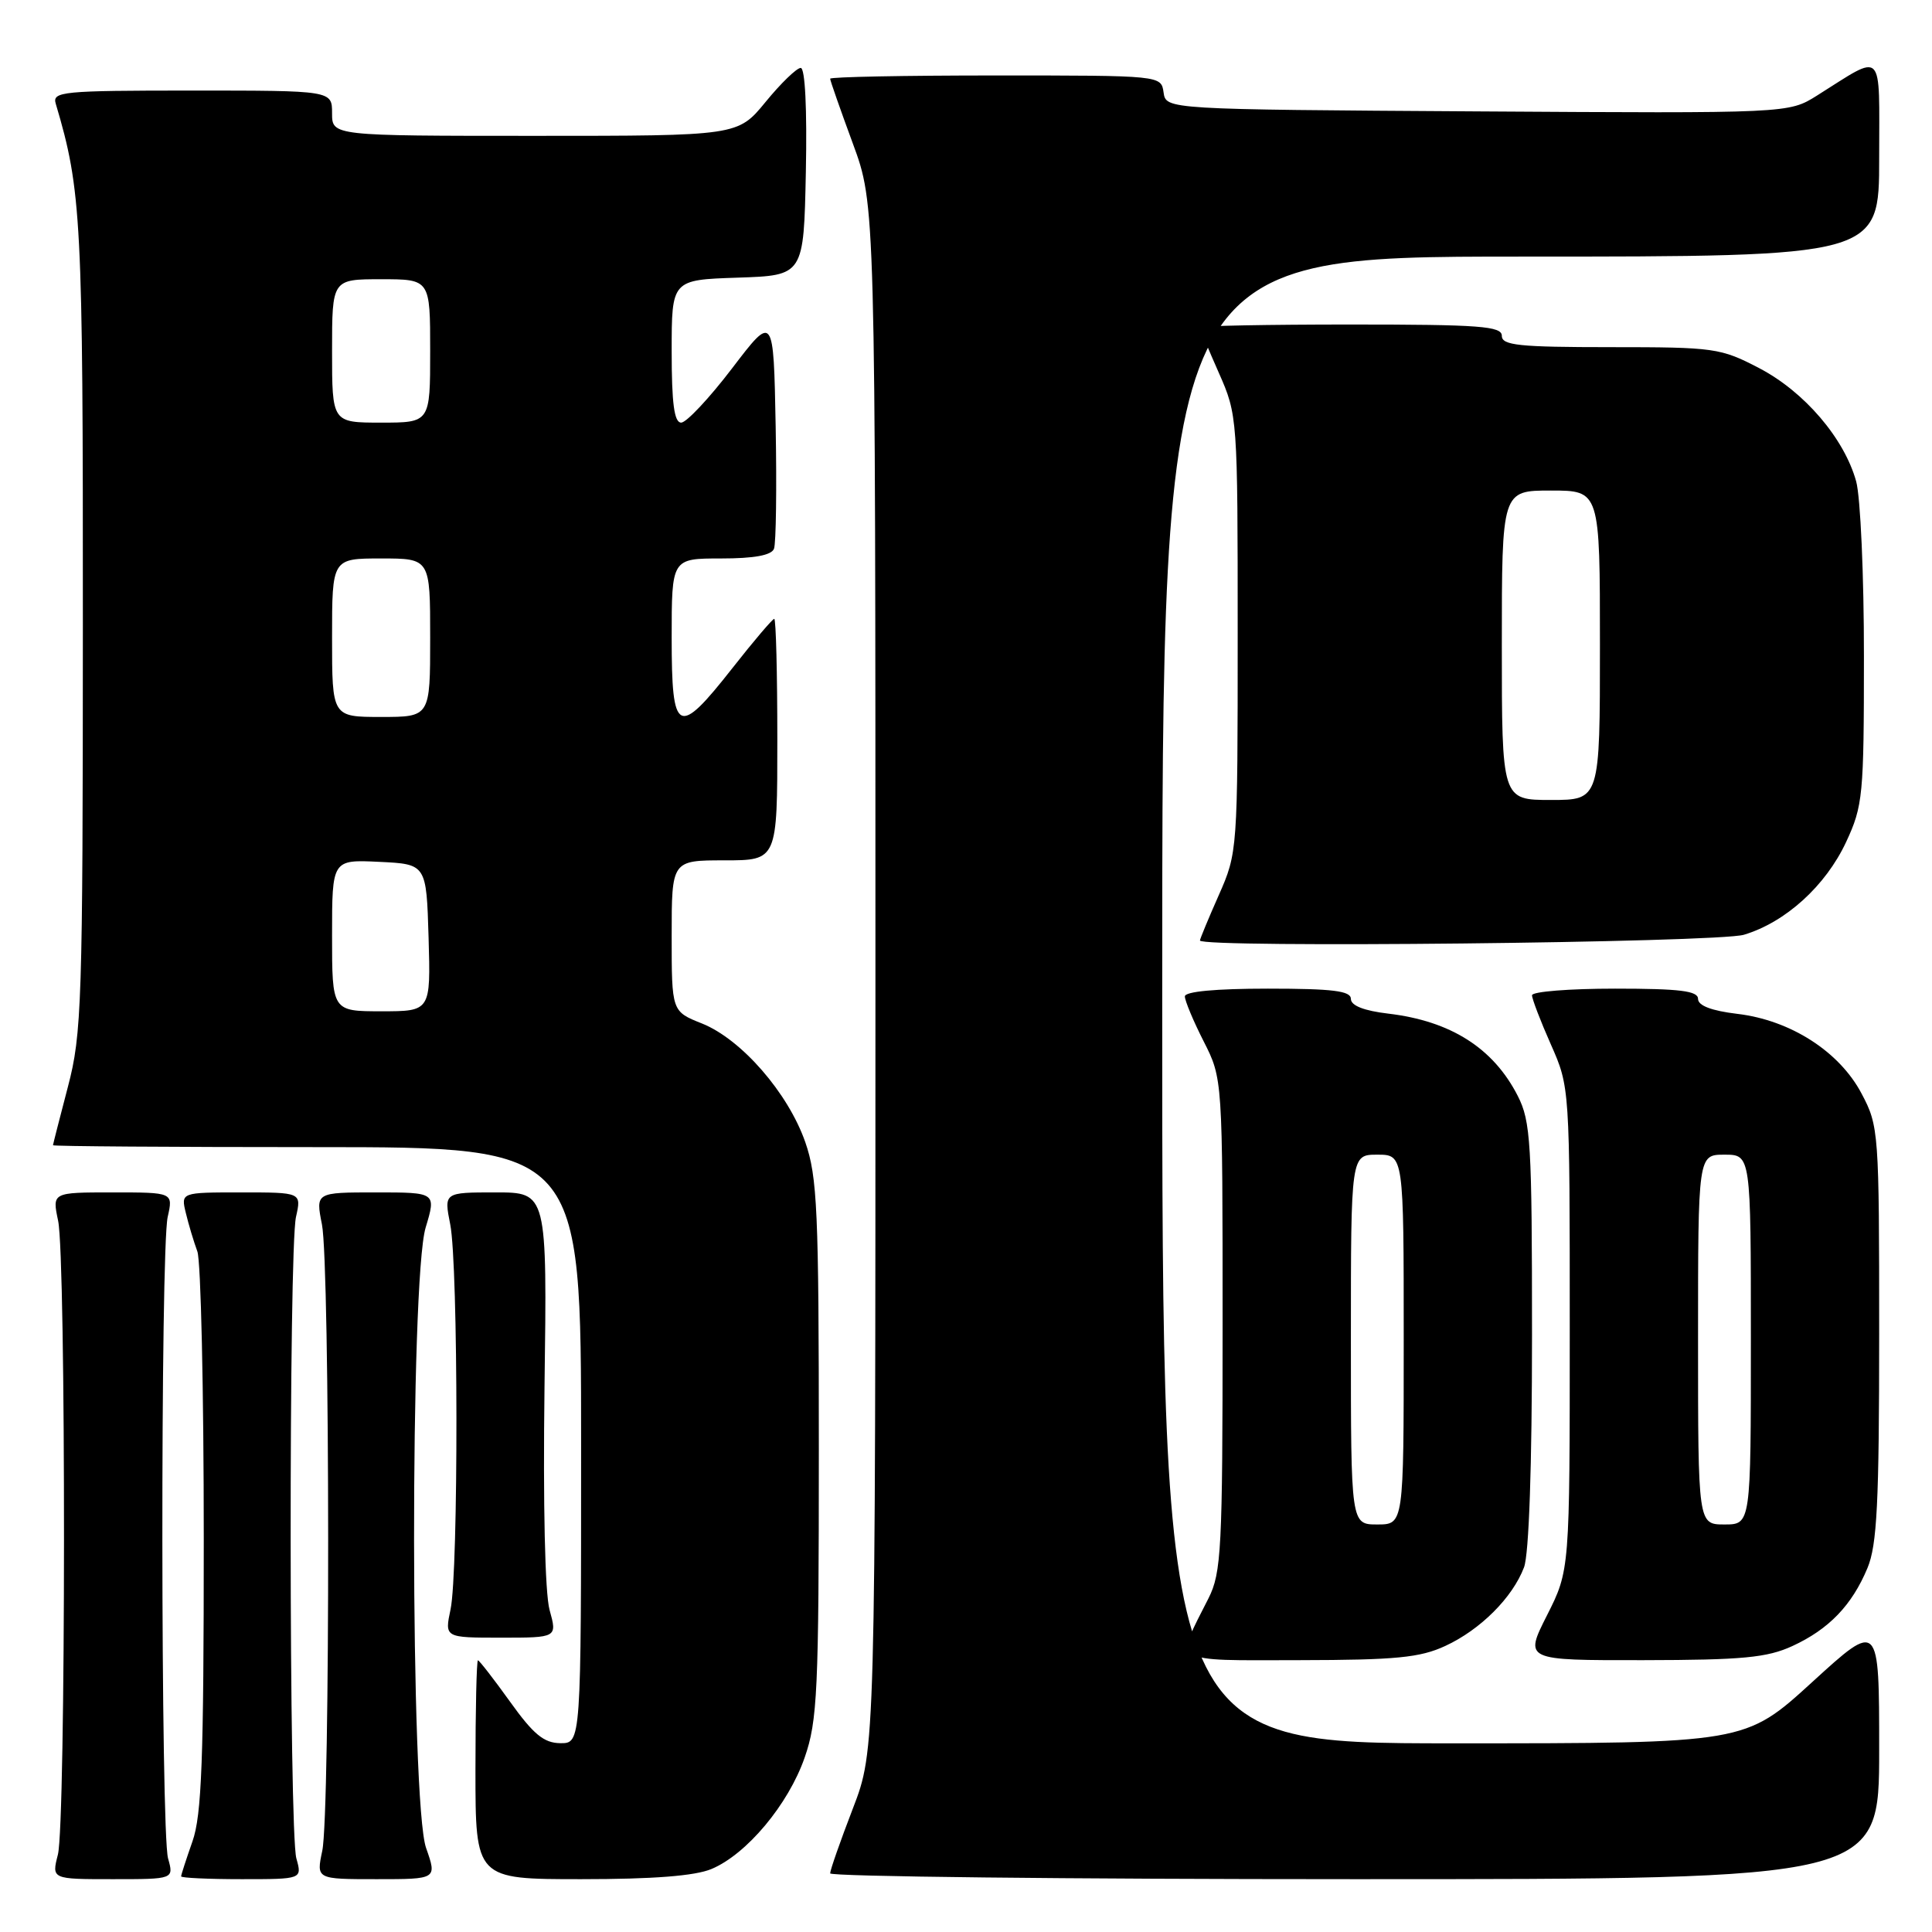 <?xml version="1.0" encoding="UTF-8" standalone="no"?>
<!DOCTYPE svg PUBLIC "-//W3C//DTD SVG 1.1//EN" "http://www.w3.org/Graphics/SVG/1.1/DTD/svg11.dtd" >
<svg xmlns="http://www.w3.org/2000/svg" xmlns:xlink="http://www.w3.org/1999/xlink" version="1.1" viewBox="0 0 256 256">
 <g >
 <path fill="currentColor"
d=" M 22.27 246.25 C 21.29 242.76 21.25 165.61 22.22 161.25 C 22.95 158.00 22.95 158.00 14.93 158.00 C 6.91 158.00 6.91 158.00 7.70 161.75 C 8.76 166.73 8.73 241.59 7.67 245.75 C 6.84 249.00 6.84 249.00 14.94 249.00 C 23.04 249.00 23.04 249.00 22.27 246.25 Z  M 39.27 246.25 C 38.29 242.76 38.25 165.61 39.22 161.25 C 39.95 158.00 39.95 158.00 31.96 158.00 C 23.96 158.00 23.96 158.00 24.63 160.75 C 24.99 162.26 25.68 164.54 26.15 165.82 C 26.62 167.09 27.00 184.24 27.00 203.94 C 27.00 233.21 26.73 240.52 25.50 244.00 C 24.68 246.34 24.00 248.42 24.00 248.63 C 24.00 248.83 27.61 249.00 32.02 249.00 C 40.04 249.00 40.04 249.00 39.27 246.25 Z  M 56.46 244.87 C 54.37 238.96 54.32 169.57 56.40 162.66 C 57.80 158.00 57.80 158.00 49.81 158.00 C 41.82 158.00 41.82 158.00 42.66 162.25 C 43.73 167.66 43.77 240.25 42.70 245.25 C 41.91 249.00 41.91 249.00 49.91 249.00 C 57.91 249.00 57.91 249.00 56.46 244.87 Z  M 94.28 247.65 C 98.94 245.70 104.46 239.10 106.62 232.89 C 108.32 228.01 108.50 224.13 108.50 192.00 C 108.50 160.36 108.30 155.94 106.70 151.33 C 104.42 144.81 98.24 137.71 93.02 135.62 C 89.00 134.02 89.00 134.02 89.00 124.01 C 89.00 114.00 89.00 114.00 96.00 114.00 C 103.00 114.00 103.00 114.00 103.00 98.00 C 103.00 89.20 102.82 82.00 102.59 82.00 C 102.37 82.00 99.88 84.92 97.07 88.50 C 89.80 97.75 89.00 97.36 89.00 84.50 C 89.00 74.00 89.00 74.00 95.53 74.00 C 99.95 74.00 102.22 73.58 102.56 72.71 C 102.83 71.99 102.93 64.70 102.78 56.50 C 102.50 41.60 102.50 41.60 97.01 48.80 C 93.99 52.76 90.95 56.00 90.26 56.00 C 89.34 56.00 89.00 53.48 89.00 46.54 C 89.00 37.08 89.00 37.08 97.75 36.79 C 106.50 36.50 106.50 36.50 106.78 22.75 C 106.95 14.43 106.68 9.00 106.10 9.00 C 105.57 9.00 103.47 11.03 101.45 13.50 C 97.76 18.00 97.76 18.00 70.88 18.00 C 44.00 18.00 44.00 18.00 44.00 15.00 C 44.00 12.00 44.00 12.00 25.43 12.00 C 8.22 12.00 6.90 12.13 7.39 13.75 C 10.80 25.24 11.00 29.00 10.98 82.81 C 10.97 132.95 10.84 137.00 9.00 144.00 C 7.92 148.12 7.03 151.61 7.02 151.75 C 7.01 151.89 22.75 152.00 42.00 152.00 C 77.00 152.00 77.00 152.00 77.00 191.50 C 77.00 231.00 77.00 231.00 74.25 230.98 C 72.07 230.96 70.68 229.81 67.58 225.48 C 65.42 222.47 63.50 220.00 63.33 220.00 C 63.15 220.00 63.00 226.53 63.00 234.50 C 63.00 249.00 63.00 249.00 77.03 249.00 C 86.54 249.00 92.10 248.57 94.28 247.65 Z  M 249.00 231.89 C 249.00 214.78 249.00 214.78 240.12 222.89 C 231.24 231.00 231.24 231.00 192.62 231.00 C 154.00 231.00 154.00 231.00 154.00 132.50 C 154.00 34.00 154.00 34.00 201.50 34.00 C 249.00 34.00 249.00 34.00 249.00 20.96 C 249.00 6.25 249.76 7.01 240.75 12.67 C 237.00 15.02 237.00 15.02 195.75 14.76 C 154.50 14.50 154.50 14.50 154.18 12.25 C 153.86 10.00 153.86 10.00 131.93 10.00 C 119.87 10.00 110.00 10.19 110.00 10.43 C 110.00 10.67 111.35 14.52 113.00 19.00 C 116.00 27.14 116.00 27.14 116.00 129.50 C 116.00 231.87 116.00 231.87 113.00 239.66 C 111.35 243.95 110.00 247.80 110.00 248.23 C 110.00 248.65 141.27 249.00 179.50 249.00 C 249.00 249.00 249.00 249.00 249.00 231.89 Z  M 191.50 218.10 C 196.16 215.95 200.42 211.69 201.94 207.68 C 202.60 205.94 203.00 194.23 203.00 176.90 C 203.00 151.42 202.83 148.59 201.11 145.21 C 197.87 138.87 192.23 135.29 183.95 134.31 C 180.73 133.93 179.00 133.25 179.00 132.36 C 179.00 131.30 176.61 131.00 168.00 131.00 C 161.10 131.00 157.00 131.38 157.00 132.03 C 157.00 132.60 158.12 135.29 159.50 138.00 C 162.00 142.93 162.00 142.93 162.00 175.51 C 162.00 205.35 161.84 208.39 160.13 211.79 C 155.71 220.55 154.90 220.00 172.18 219.98 C 184.95 219.96 188.16 219.65 191.50 218.10 Z  M 237.50 218.11 C 242.34 215.88 245.39 212.71 247.45 207.77 C 248.72 204.73 249.00 199.14 249.00 176.69 C 249.00 149.96 248.95 149.21 246.67 144.91 C 243.73 139.33 237.24 135.17 230.19 134.34 C 226.78 133.93 225.00 133.25 225.00 132.36 C 225.00 131.30 222.61 131.00 214.00 131.00 C 207.95 131.00 203.00 131.39 203.00 131.88 C 203.00 132.36 204.12 135.29 205.50 138.40 C 208.00 144.05 208.00 144.10 208.00 176.06 C 208.00 208.06 208.00 208.06 204.99 214.03 C 201.97 220.00 201.97 220.00 217.74 219.98 C 230.92 219.96 234.15 219.65 237.50 218.11 Z  M 72.82 213.32 C 72.21 211.11 71.95 199.36 72.15 183.82 C 72.50 158.00 72.50 158.00 65.66 158.00 C 58.82 158.00 58.82 158.00 59.66 162.25 C 60.73 167.65 60.76 208.27 59.70 213.25 C 58.91 217.00 58.91 217.00 66.37 217.00 C 73.84 217.00 73.84 217.00 72.82 213.32 Z  M 231.08 123.86 C 236.60 122.20 241.91 117.38 244.62 111.57 C 246.85 106.79 246.98 105.39 246.98 87.00 C 246.99 76.28 246.52 65.82 245.95 63.78 C 244.37 58.08 239.09 51.91 233.12 48.79 C 227.99 46.11 227.19 46.00 213.39 46.00 C 201.27 46.00 199.00 45.76 199.00 44.50 C 199.00 43.22 196.11 43.00 179.00 43.00 C 168.00 43.00 159.00 43.17 159.00 43.38 C 159.00 43.58 160.12 46.29 161.50 49.40 C 163.98 55.01 164.00 55.30 164.00 84.00 C 164.00 112.70 163.98 112.99 161.50 118.60 C 160.12 121.71 159.00 124.42 159.00 124.62 C 159.00 125.64 227.58 124.91 231.08 123.86 Z  M 44.00 123.95 C 44.00 113.90 44.00 113.90 50.25 114.20 C 56.50 114.50 56.50 114.50 56.79 124.25 C 57.07 134.00 57.07 134.00 50.54 134.00 C 44.00 134.00 44.00 134.00 44.00 123.95 Z  M 44.00 84.50 C 44.00 74.00 44.00 74.00 50.50 74.00 C 57.00 74.00 57.00 74.00 57.00 84.50 C 57.00 95.00 57.00 95.00 50.50 95.00 C 44.00 95.00 44.00 95.00 44.00 84.50 Z  M 44.00 46.50 C 44.00 37.00 44.00 37.00 50.50 37.00 C 57.00 37.00 57.00 37.00 57.00 46.50 C 57.00 56.00 57.00 56.00 50.50 56.00 C 44.00 56.00 44.00 56.00 44.00 46.50 Z  M 179.00 177.50 C 179.00 153.00 179.00 153.00 182.50 153.00 C 186.00 153.00 186.00 153.00 186.00 177.50 C 186.00 202.00 186.00 202.00 182.50 202.00 C 179.00 202.00 179.00 202.00 179.00 177.50 Z  M 225.00 177.50 C 225.00 153.00 225.00 153.00 228.50 153.00 C 232.00 153.00 232.00 153.00 232.00 177.50 C 232.00 202.00 232.00 202.00 228.50 202.00 C 225.00 202.00 225.00 202.00 225.00 177.50 Z  M 199.00 85.50 C 199.00 65.00 199.00 65.00 205.50 65.00 C 212.00 65.00 212.00 65.00 212.00 85.50 C 212.00 106.00 212.00 106.00 205.50 106.00 C 199.00 106.00 199.00 106.00 199.00 85.50 Z "/>
</g>
</svg>